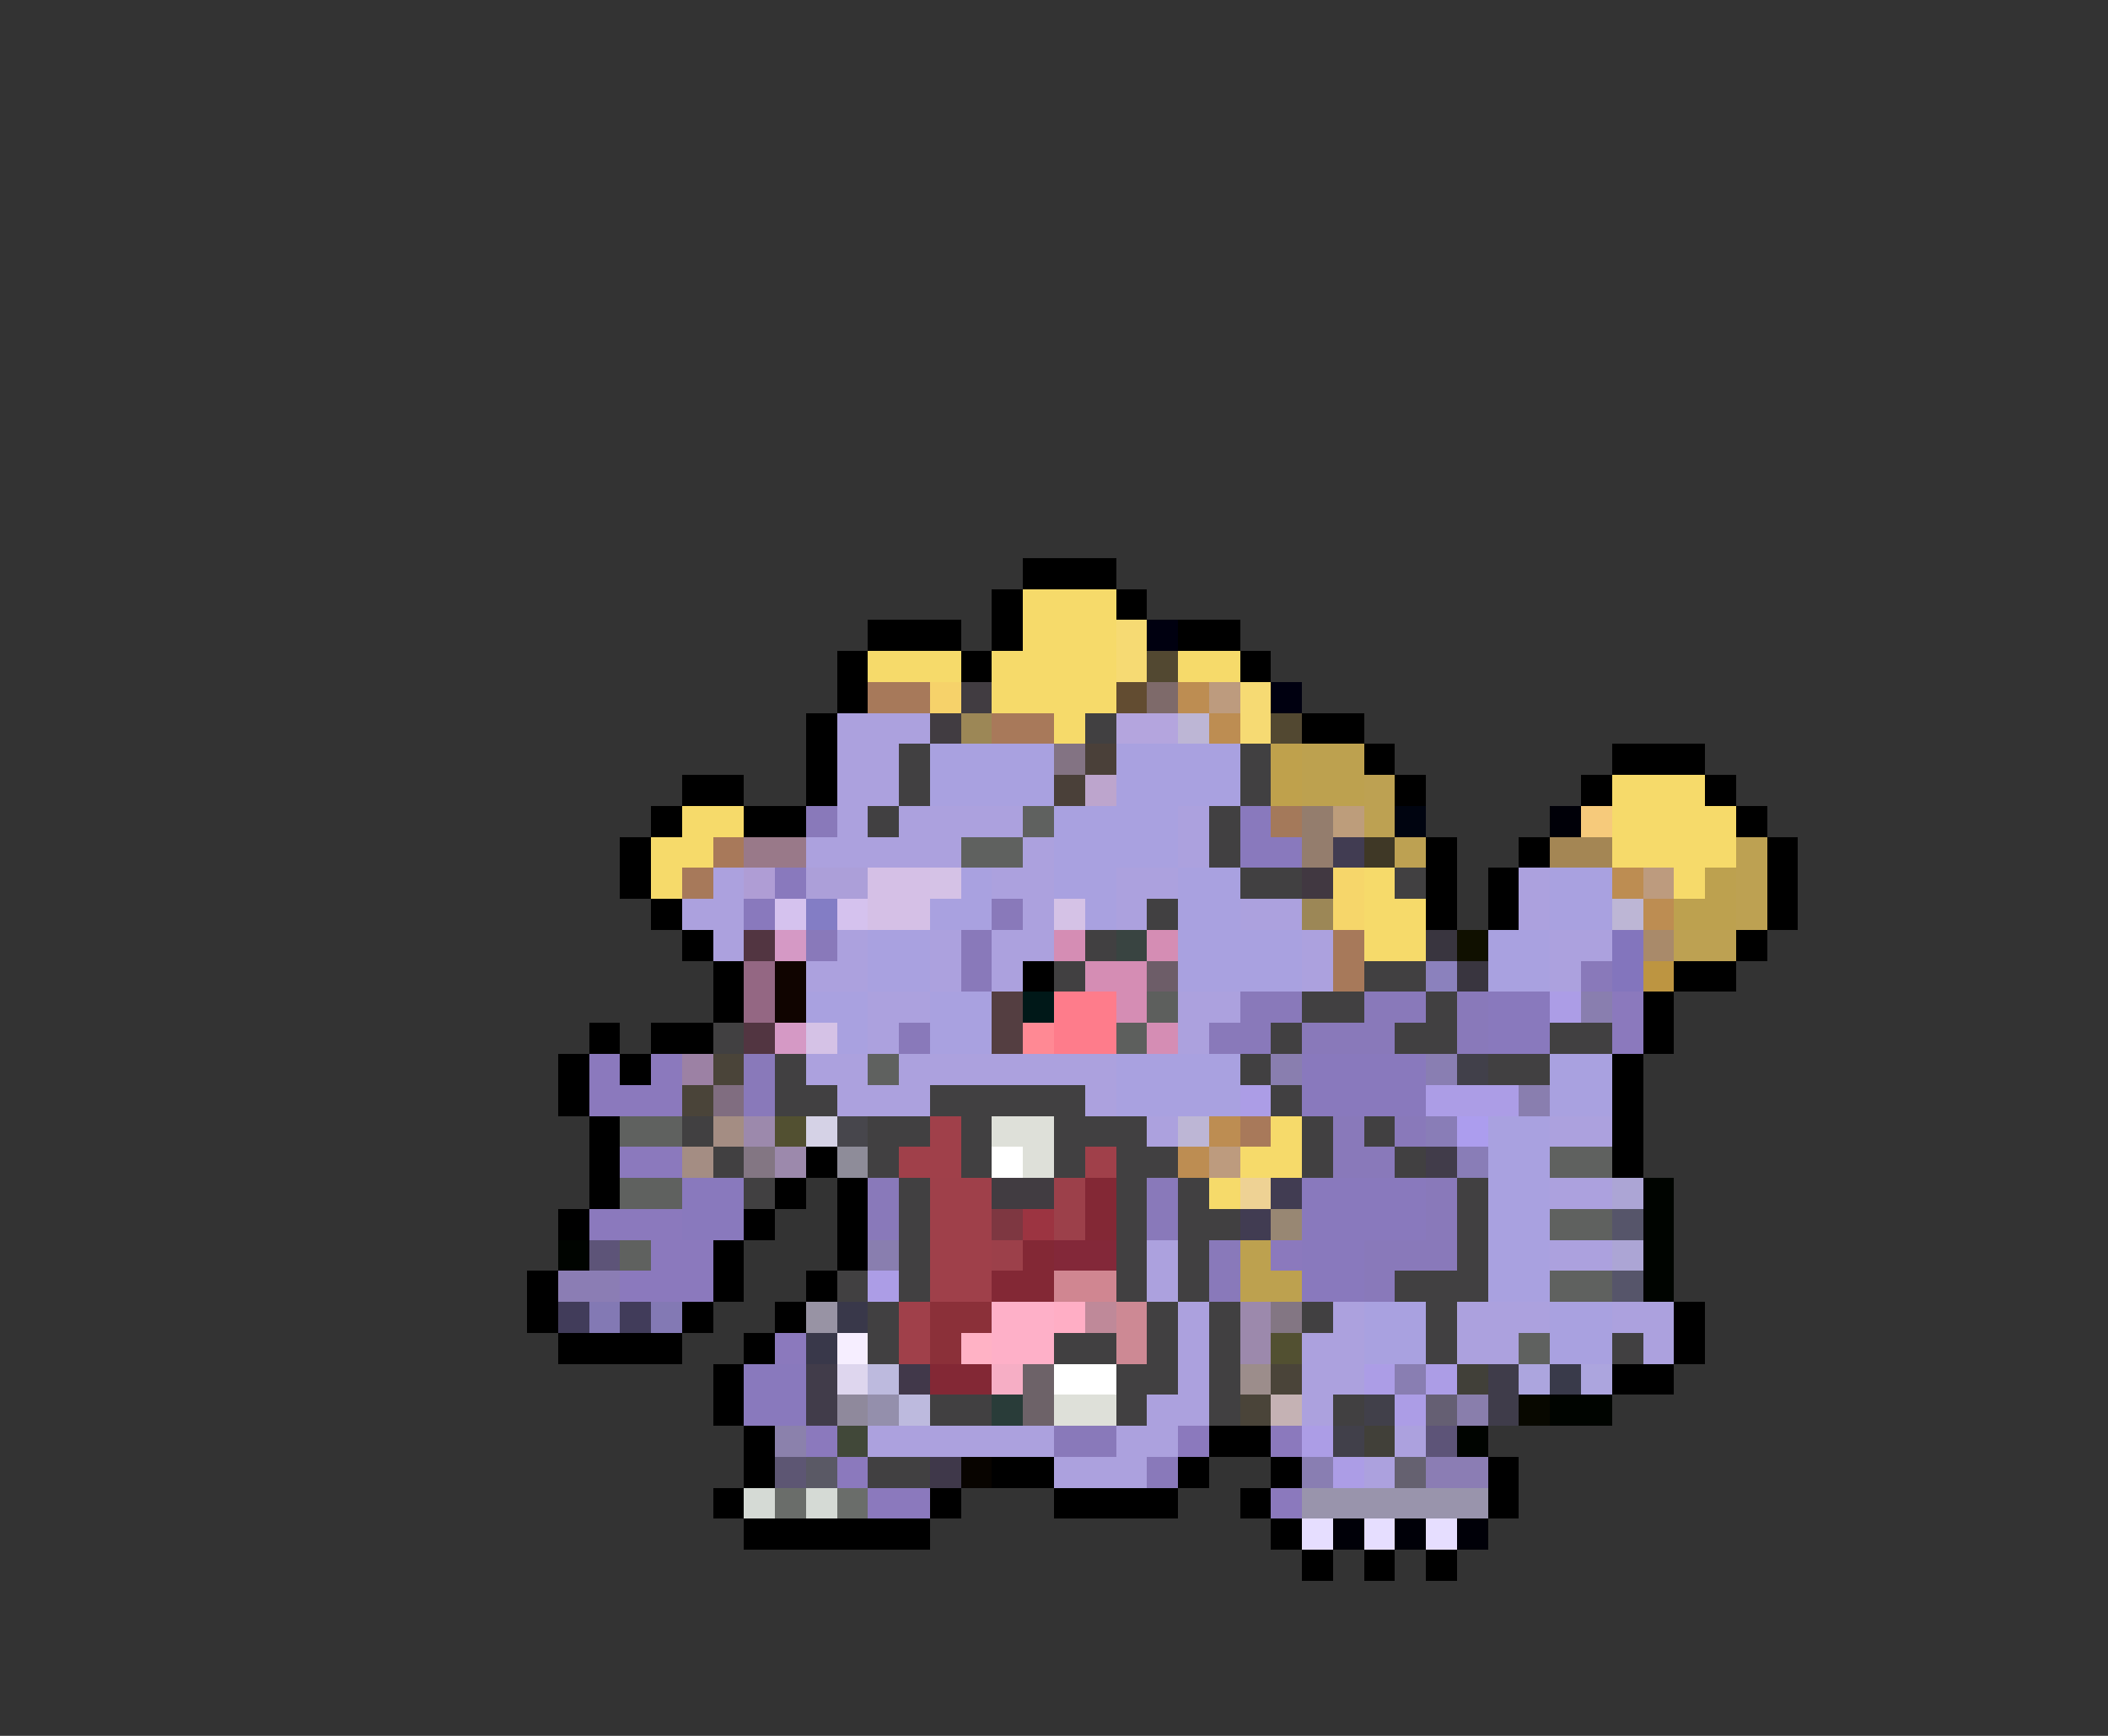<svg xmlns="http://www.w3.org/2000/svg" viewBox="0 -0.5 68 56" shape-rendering="crispEdges">
<rect x="0" y="-0.5" width="68" height="56" fill="#333333" stroke="none"/>
<path stroke="#000000" d="M33 18h3M32 19h1M36 19h1M28 20h3M32 20h1M38 20h2M27 21h1M31 21h1M40 21h1M27 22h1M26 23h1M42 23h2M26 24h1M44 24h1M52 24h3M22 25h2M26 25h1M45 25h1M51 25h1M55 25h1M21 26h1M24 26h2M56 26h1M20 27h1M46 27h1M49 27h1M57 27h1M20 28h1M46 28h1M48 28h1M57 28h1M21 29h1M46 29h1M48 29h1M57 29h1M22 30h1M56 30h1M23 31h1M33 31h1M54 31h2M23 32h1M53 32h1M19 33h1M21 33h2M53 33h1M18 34h1M20 34h1M52 34h1M18 35h1M52 35h1M19 36h1M52 36h1M19 37h1M26 37h1M52 37h1M19 38h1M25 38h1M27 38h1M18 39h1M24 39h1M27 39h1M23 40h1M27 40h1M17 41h1M23 41h1M26 41h1M17 42h1M22 42h1M25 42h1M54 42h1M18 43h4M24 43h1M54 43h1M23 44h1M52 44h2M23 45h1M24 46h1M39 46h2M24 47h1M32 47h2M38 47h1M41 47h1M48 47h1M23 48h1M30 48h1M34 48h4M40 48h1M48 48h1M24 49h6M41 49h1M42 50h1M44 50h1M46 50h1" />
<path stroke="#f6da6a" d="M33 19h3M33 20h3M28 21h3M32 21h4M38 21h2M32 22h4M34 23h1M52 25h3M22 26h2M52 26h4M21 27h2M52 27h4M21 28h1M44 28h1M54 28h1M44 29h2M44 30h2M41 36h1M40 37h2M39 38h1" />
<path stroke="#f6da73" d="M36 20h1M36 21h1M40 22h1M40 23h1" />
<path stroke="#000010" d="M37 20h1M41 22h1" />
<path stroke="#524831" d="M37 21h1M41 23h1" />
<path stroke="#a7795a" d="M28 22h2M22 28h1M43 30h1M43 31h1" />
<path stroke="#f6d26a" d="M30 22h1" />
<path stroke="#413c41" d="M31 22h1M30 23h1M32 38h2" />
<path stroke="#624c31" d="M36 22h1" />
<path stroke="#7e6a6a" d="M37 22h1" />
<path stroke="#bd8d52" d="M38 22h1M39 23h1M52 28h1M53 29h1M39 36h1M38 37h1" />
<path stroke="#bd9b7e" d="M39 22h1M53 28h1M39 37h1" />
<path stroke="#aca1de" d="M27 23h3M27 24h2M27 25h2M27 26h1M29 26h4M38 26h1M26 27h5M33 27h1M38 27h1M23 28h1M32 28h2M36 28h2M49 28h1M22 29h2M33 29h1M36 29h1M40 29h2M49 29h1M23 30h1M27 30h1M30 30h1M32 30h2M42 30h1M50 30h2M26 31h2M30 31h1M32 31h1M42 31h1M50 31h1M28 32h2M38 32h2M28 33h1M38 33h1M26 34h2M29 34h7M27 35h3M35 35h1M37 36h1M50 36h2M50 38h2M37 40h1M50 40h2M37 41h1M38 42h1M43 42h1M47 42h3M52 42h2M38 43h1M42 43h2M47 43h2M53 43h1M38 44h1M42 44h2M37 45h2M42 45h1M28 46h6M36 46h2M45 46h1M34 47h3M44 47h1" />
<path stroke="#9c8756" d="M31 23h1M42 29h1" />
<path stroke="#a8795a" d="M32 23h2M23 27h1M40 36h1" />
<path stroke="#414041" d="M35 23h1M29 24h1M40 24h1M29 25h1M40 25h1M28 26h1M39 26h1M39 27h1M40 28h2M45 28h1M37 29h1M35 30h1M34 31h1M44 31h2M42 32h2M46 32h1M23 33h1M41 33h1M45 33h2M50 33h2M25 34h1M40 34h1M48 34h2M25 35h2M30 35h5M41 35h1M22 36h1M28 36h2M31 36h1M34 36h3M42 36h1M44 36h1M23 37h1M28 37h1M31 37h1M34 37h1M36 37h2M42 37h1M45 37h1M24 38h1M29 38h1M36 38h1M38 38h1M47 38h1M29 39h1M36 39h1M38 39h2M47 39h1M29 40h1M36 40h1M38 40h1M47 40h1M27 41h1M29 41h1M36 41h1M38 41h1M45 41h3M28 42h1M37 42h1M39 42h1M42 42h1M46 42h1M28 43h1M34 43h2M37 43h1M39 43h1M46 43h1M52 43h1M36 44h2M39 44h1M30 45h2M36 45h1M39 45h1M43 45h1M28 47h2" />
<path stroke="#b4a5de" d="M36 23h2" />
<path stroke="#bdb6d5" d="M38 23h1M52 29h1M38 36h1" />
<path stroke="#a9a1e0" d="M30 24h4M36 24h4M30 25h4M36 25h4M34 26h4M34 27h4M31 28h1M34 28h2M38 28h2M50 28h2M30 29h2M35 29h1M38 29h2M50 29h2M28 30h2M38 30h4M48 30h2M28 31h2M38 31h4M48 31h2M26 32h2M30 32h2M27 33h1M30 33h2M36 34h4M50 34h2M36 35h4M50 35h2M48 36h2M48 37h2M48 38h2M48 39h2M48 40h2M48 41h2M44 42h2M50 42h2M44 43h2M50 43h2" />
<path stroke="#837383" d="M34 24h1" />
<path stroke="#4a4039" d="M35 24h1M34 25h1" />
<path stroke="#bfa14c" d="M41 24h1M41 25h1" />
<path stroke="#bda14f" d="M42 24h2M42 25h2M55 28h1M54 29h2M40 40h1M40 41h2" />
<path stroke="#bda5cd" d="M35 25h1" />
<path stroke="#bda152" d="M44 25h1M44 26h1M45 27h1M56 27h1M56 28h1M56 29h1M54 30h2" />
<path stroke="#8979ba" d="M26 26h1M32 29h1M26 30h1M31 30h1M31 31h1M51 31h1M40 32h2M44 32h2M47 32h1M29 33h1M39 33h2M42 33h3M47 33h1M24 34h1M24 35h1M43 36h1M45 36h1M43 37h2M28 38h1M37 38h1M46 38h1M28 39h1M37 39h1M46 39h1M39 40h1M44 40h3M39 41h1M44 41h1M34 46h2M37 47h1" />
<path stroke="#5f615f" d="M33 26h1M31 27h2M28 34h1M20 36h2M50 37h2M20 38h2M50 39h2M20 40h1M50 41h2M49 43h1" />
<path stroke="#8979bd" d="M40 26h1M40 27h2M25 28h1M24 29h1M48 32h2M48 33h2M42 34h4M42 35h4M22 38h2M42 38h4M22 39h2M42 39h4M42 40h2M42 41h2M24 44h2M24 45h2" />
<path stroke="#a4795a" d="M41 26h1" />
<path stroke="#947d6d" d="M42 26h1M42 27h1" />
<path stroke="#bd9d7b" d="M43 26h1" />
<path stroke="#000410" d="M45 26h1" />
<path stroke="#000008" d="M50 26h1M43 49h1M45 49h1M47 49h1" />
<path stroke="#f6ca7b" d="M51 26h1" />
<path stroke="#997989" d="M24 27h2" />
<path stroke="#413c52" d="M43 27h1M41 38h1M40 39h1" />
<path stroke="#3f3826" d="M44 27h1" />
<path stroke="#a48654" d="M50 27h2" />
<path stroke="#af9dd5" d="M24 28h1" />
<path stroke="#ac9fd9" d="M26 28h2" />
<path stroke="#d5c0e6" d="M28 28h2M28 29h2" />
<path stroke="#d5c2e6" d="M30 28h1M34 29h1M26 33h1" />
<path stroke="#413841" d="M42 28h1" />
<path stroke="#f6d66a" d="M43 28h1M43 29h1" />
<path stroke="#d5c2ee" d="M25 29h1M27 29h1" />
<path stroke="#837dc5" d="M26 29h1" />
<path stroke="#523541" d="M24 30h1M24 33h1" />
<path stroke="#d599c5" d="M25 30h1M25 33h1" />
<path stroke="#d58db4" d="M34 30h1M37 30h1M35 31h2M36 32h1M37 33h1" />
<path stroke="#394441" d="M36 30h1" />
<path stroke="#39353f" d="M46 30h1M47 31h1" />
<path stroke="#101000" d="M47 30h1" />
<path stroke="#8375bd" d="M52 30h1M52 31h1" />
<path stroke="#a98a6a" d="M53 30h1" />
<path stroke="#946783" d="M24 31h1M24 32h1" />
<path stroke="#100400" d="M25 31h1M25 32h1" />
<path stroke="#6d5d68" d="M37 31h1" />
<path stroke="#8b81bd" d="M46 31h1" />
<path stroke="#bd9541" d="M53 31h1" />
<path stroke="#543e41" d="M32 32h1M32 33h1" />
<path stroke="#001818" d="M33 32h1" />
<path stroke="#fe7c8b" d="M34 32h2M34 33h2" />
<path stroke="#5d5f5d" d="M37 32h1M36 33h1" />
<path stroke="#ac9de6" d="M50 32h1M40 35h1M46 35h3M28 41h1M44 44h1M46 44h1M45 45h1M42 46h1M43 47h1" />
<path stroke="#897eaf" d="M51 32h1M41 34h1M49 35h1M28 40h1" />
<path stroke="#8b79bd" d="M52 32h1M52 33h1M19 34h1M21 34h1M19 35h3M20 37h2M19 39h3M21 40h2M41 40h1M20 41h3M25 43h1M26 46h1M38 46h1M41 46h1M27 47h1M28 48h2M41 48h1" />
<path stroke="#ff8994" d="M33 33h1" />
<path stroke="#9c81a4" d="M22 34h1" />
<path stroke="#4a4439" d="M23 34h1M22 35h1M41 44h1M40 45h1" />
<path stroke="#897eb2" d="M46 34h1M45 44h1M42 47h1" />
<path stroke="#41404a" d="M47 34h1M44 45h1M43 46h1" />
<path stroke="#806d80" d="M23 35h1" />
<path stroke="#a48d83" d="M23 36h1M22 37h1" />
<path stroke="#9c89ac" d="M24 36h1M25 37h1M40 42h1M40 43h1" />
<path stroke="#525031" d="M25 36h1M41 43h1" />
<path stroke="#d5d2e6" d="M26 36h1" />
<path stroke="#47464c" d="M27 36h1" />
<path stroke="#a0404a" d="M30 36h1M29 37h2M35 37h1M29 42h1M29 43h1" />
<path stroke="#dee0d9" d="M32 36h2M33 37h1M34 45h2" />
<path stroke="#897db7" d="M46 36h1M47 37h1" />
<path stroke="#ac9dee" d="M47 36h1" />
<path stroke="#837683" d="M24 37h1M41 42h1" />
<path stroke="#8e8c99" d="M27 37h1" />
<path stroke="#ffffff" d="M32 37h1M34 44h2" />
<path stroke="#413c4a" d="M46 37h1M26 44h1M26 45h1" />
<path stroke="#9f404a" d="M30 38h2M30 39h2M30 40h2M30 41h2" />
<path stroke="#9c404a" d="M34 38h1M34 39h1M32 40h1" />
<path stroke="#832835" d="M35 38h1M35 39h1M33 40h1M32 41h2M30 44h2" />
<path stroke="#eed294" d="M40 38h1" />
<path stroke="#aca5d5" d="M52 38h1M52 40h1" />
<path stroke="#000400" d="M53 38h1M53 39h1M18 40h1M53 40h1M53 41h1M50 45h2M47 46h1" />
<path stroke="#7e3741" d="M32 39h1" />
<path stroke="#9c3441" d="M33 39h1" />
<path stroke="#988773" d="M41 39h1" />
<path stroke="#56556a" d="M52 39h1M52 41h1" />
<path stroke="#5d5478" d="M19 40h1M46 46h1" />
<path stroke="#832839" d="M34 40h2" />
<path stroke="#8b7db4" d="M18 41h2M46 47h2" />
<path stroke="#d08691" d="M34 41h2" />
<path stroke="#413c5a" d="M18 42h1M20 42h1" />
<path stroke="#8379b4" d="M19 42h1M21 42h1" />
<path stroke="#9893a4" d="M26 42h1" />
<path stroke="#39384a" d="M27 42h1M26 43h1" />
<path stroke="#8b3039" d="M30 42h2M30 43h1" />
<path stroke="#feb0c8" d="M32 42h2M32 43h2" />
<path stroke="#ffaec5" d="M34 42h1" />
<path stroke="#bf8999" d="M35 42h1" />
<path stroke="#cd8994" d="M36 42h1M36 43h1" />
<path stroke="#f6eeff" d="M27 43h1" />
<path stroke="#ffb2c5" d="M31 43h1" />
<path stroke="#ded6ee" d="M27 44h1" />
<path stroke="#bdbade" d="M28 44h1M29 45h1" />
<path stroke="#41384a" d="M29 44h1" />
<path stroke="#f6aec5" d="M32 44h1" />
<path stroke="#6d6268" d="M33 44h1M33 45h1" />
<path stroke="#9c8d8b" d="M40 44h1" />
<path stroke="#414039" d="M47 44h1M44 46h1" />
<path stroke="#3f3c4a" d="M48 44h1M48 45h1" />
<path stroke="#aca5de" d="M49 44h1M51 44h1" />
<path stroke="#393a4a" d="M50 44h1" />
<path stroke="#8f899c" d="M27 45h1" />
<path stroke="#948fac" d="M28 45h1" />
<path stroke="#293c39" d="M32 45h1" />
<path stroke="#c5b2b4" d="M41 45h1" />
<path stroke="#655f73" d="M46 45h1" />
<path stroke="#897eac" d="M47 45h1" />
<path stroke="#080800" d="M49 45h1" />
<path stroke="#8b81ac" d="M25 46h1" />
<path stroke="#414839" d="M27 46h1" />
<path stroke="#5d5673" d="M25 47h1" />
<path stroke="#5a5965" d="M26 47h1" />
<path stroke="#3f384a" d="M30 47h1" />
<path stroke="#080400" d="M31 47h1" />
<path stroke="#656170" d="M45 47h1" />
<path stroke="#d5dad5" d="M24 48h1M26 48h1" />
<path stroke="#6a6d6a" d="M25 48h1M27 48h1" />
<path stroke="#9994ac" d="M42 48h6" />
<path stroke="#e6deff" d="M42 49h1M44 49h1M46 49h1" />
</svg>